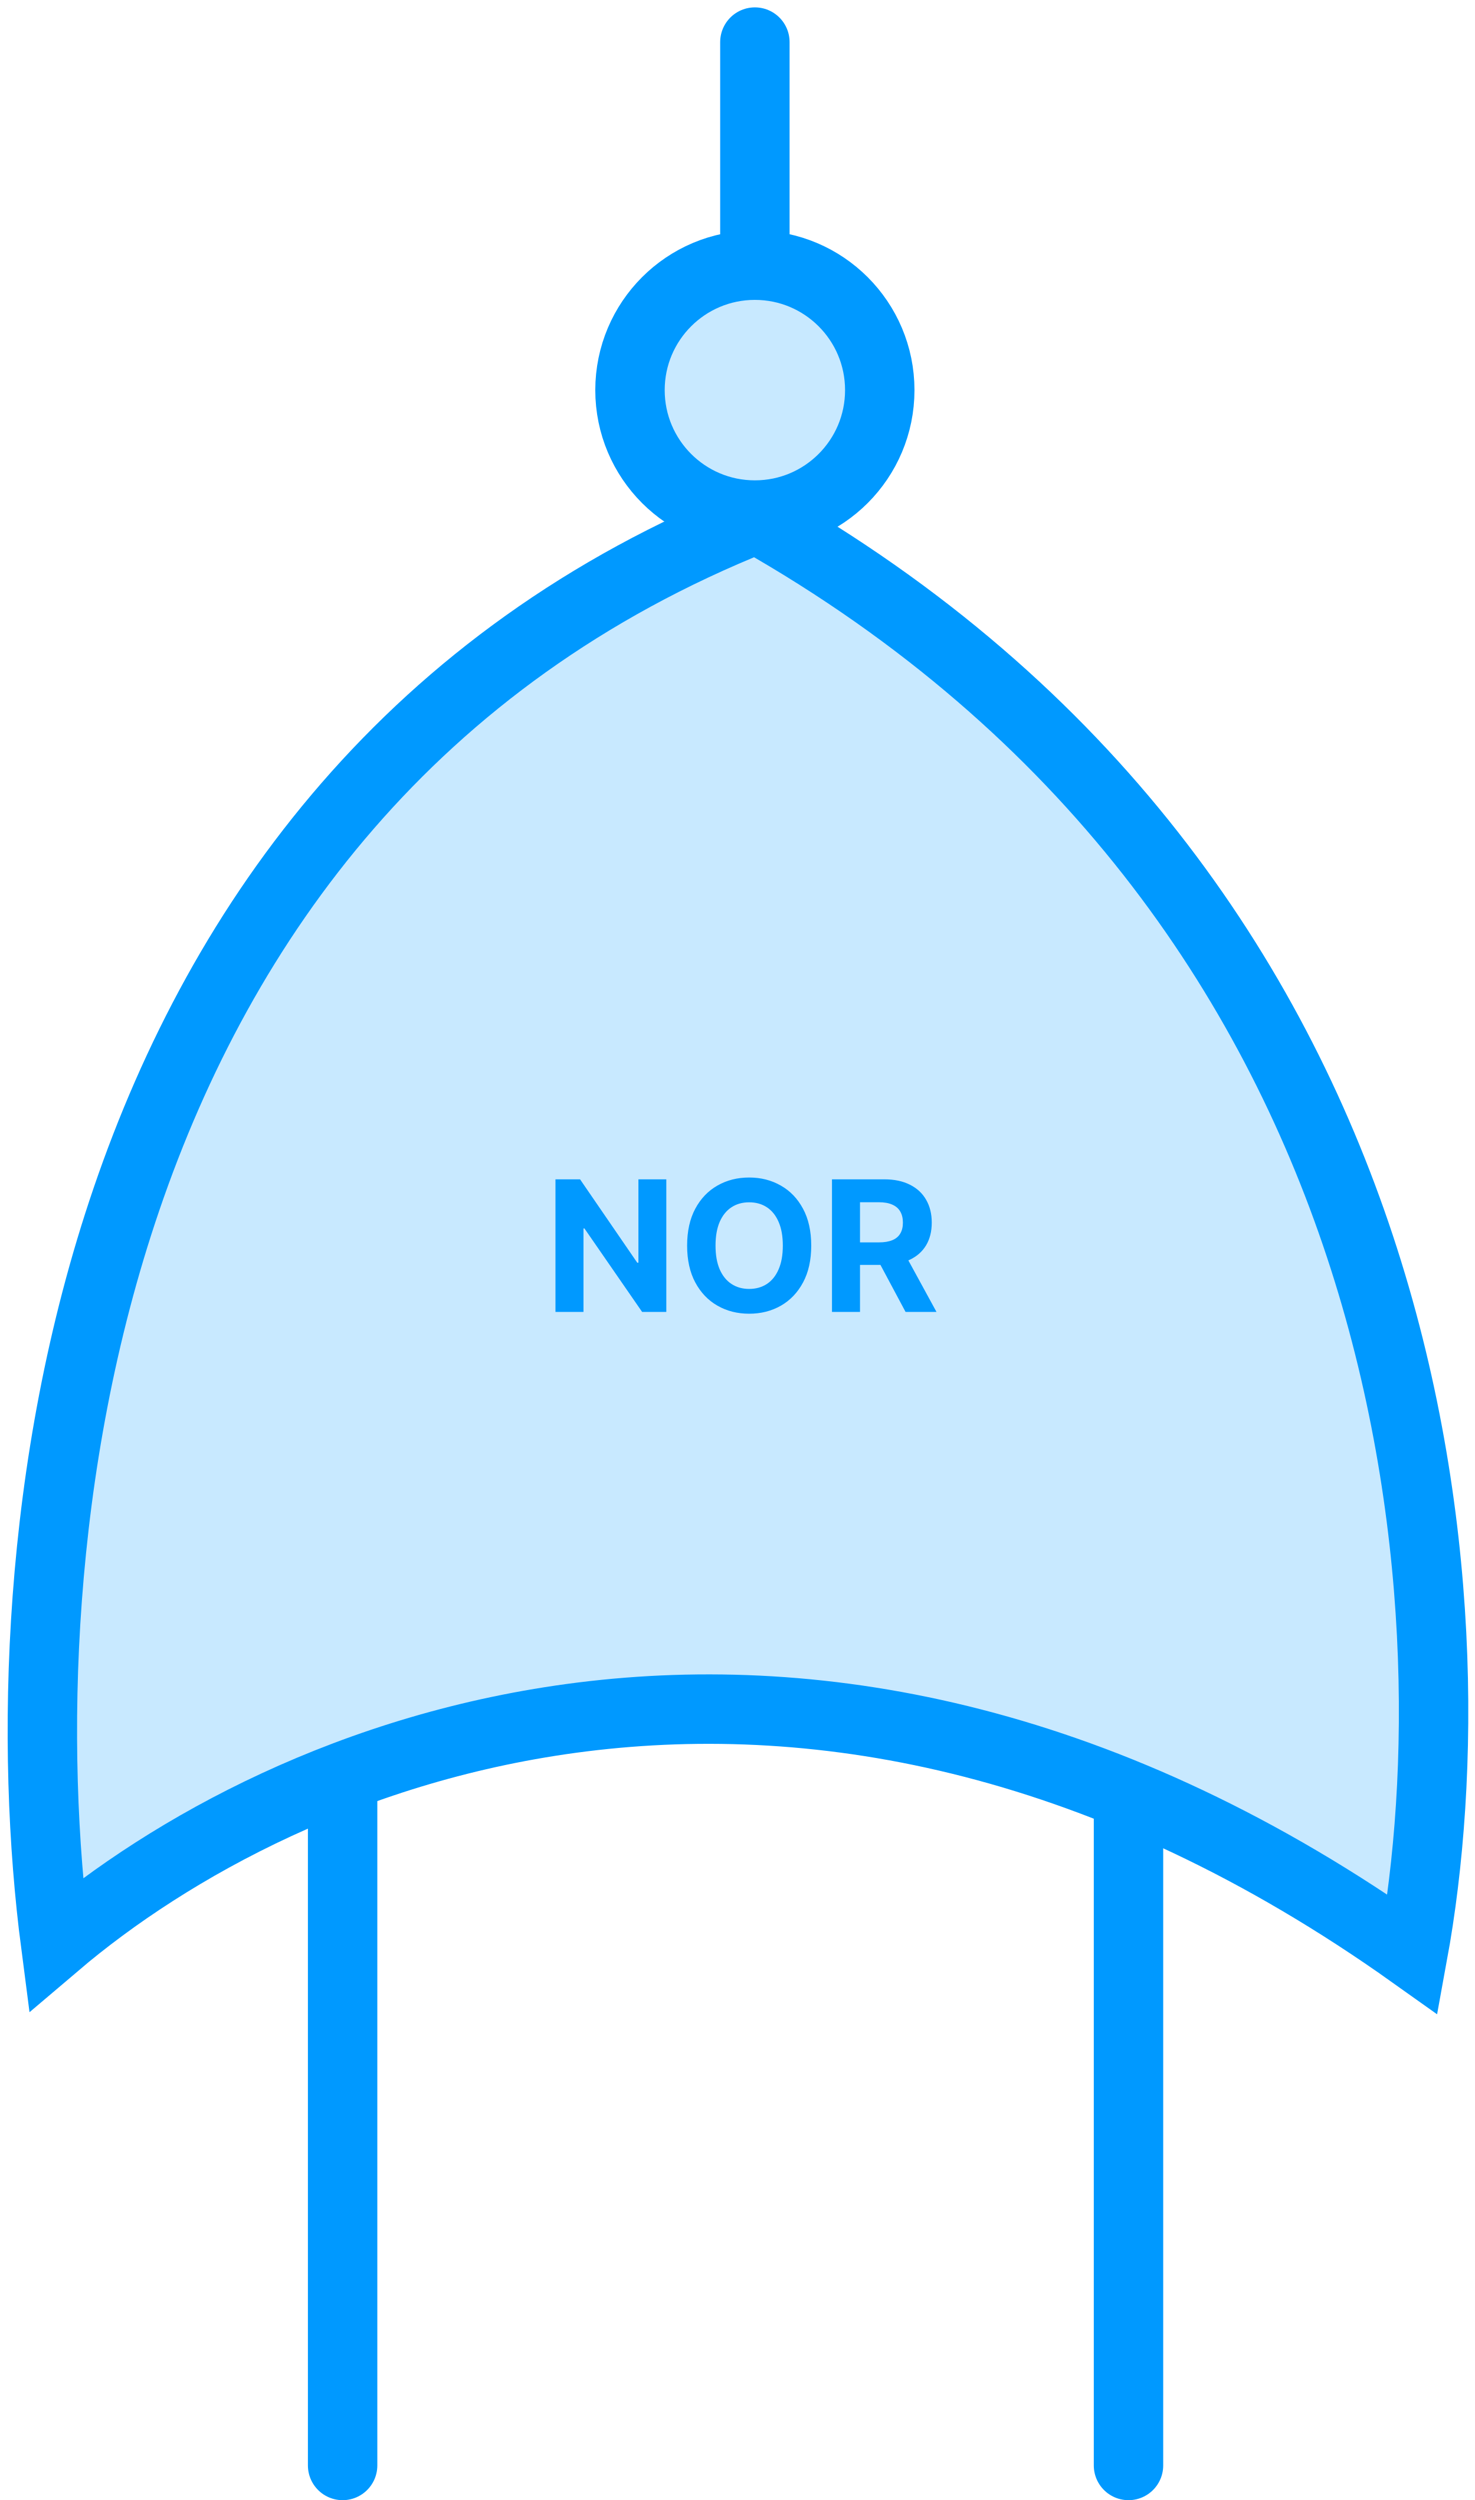 <svg width="170" height="288" viewBox="0 0 170 288" fill="none" xmlns="http://www.w3.org/2000/svg">
<path d="M130.064 193.424L130.064 284" stroke="#0099FF" stroke-width="8" stroke-linecap="round"/>
<path d="M87.003 4.849L87.003 80.576" stroke="#0099FF" stroke-width="8" stroke-linecap="round"/>
<path d="M39.488 193.424L39.488 284" stroke="#0099FF" stroke-width="8" stroke-linecap="round"/>
<path d="M87.208 59.75C164.297 103.415 170.284 184.358 162.827 225.127C127.762 200.188 94.723 194.328 67.087 197.782C40.814 201.065 19.65 212.732 6.417 223.978C3.468 201.343 4.054 168.92 14.588 138.099C25.583 105.93 47.339 75.66 87.208 59.75Z" fill="#C8E9FF" stroke="#0099FF" stroke-width="8"/>
<path d="M76.795 135.849V151.121H74.006L67.361 141.509H67.249V151.121H64.02V135.849H66.854L73.447 145.454H73.581V135.849H76.795ZM93.498 143.485C93.498 145.15 93.182 146.567 92.55 147.736C91.924 148.904 91.069 149.796 89.985 150.413C88.906 151.024 87.693 151.33 86.346 151.33C84.989 151.33 83.771 151.022 82.692 150.405C81.613 149.789 80.76 148.896 80.134 147.728C79.508 146.56 79.194 145.145 79.194 143.485C79.194 141.819 79.508 140.402 80.134 139.234C80.76 138.066 81.613 137.176 82.692 136.564C83.771 135.948 84.989 135.64 86.346 135.64C87.693 135.64 88.906 135.948 89.985 136.564C91.069 137.176 91.924 138.066 92.55 139.234C93.182 140.402 93.498 141.819 93.498 143.485ZM90.224 143.485C90.224 142.406 90.062 141.496 89.739 140.755C89.421 140.015 88.971 139.453 88.389 139.07C87.808 138.687 87.126 138.496 86.346 138.496C85.565 138.496 84.884 138.687 84.303 139.07C83.721 139.453 83.269 140.015 82.945 140.755C82.627 141.496 82.468 142.406 82.468 143.485C82.468 144.564 82.627 145.474 82.945 146.214C83.269 146.955 83.721 147.517 84.303 147.9C84.884 148.282 85.565 148.474 86.346 148.474C87.126 148.474 87.808 148.282 88.389 147.9C88.971 147.517 89.421 146.955 89.739 146.214C90.062 145.474 90.224 144.564 90.224 143.485ZM95.89 151.121V135.849H101.915C103.069 135.849 104.053 136.055 104.868 136.467C105.689 136.875 106.313 137.454 106.74 138.205C107.173 138.951 107.389 139.828 107.389 140.838C107.389 141.852 107.17 142.724 106.733 143.455C106.295 144.181 105.661 144.738 104.831 145.126C104.006 145.513 103.006 145.707 101.833 145.707H97.799V143.112H101.311C101.928 143.112 102.44 143.027 102.847 142.858C103.255 142.689 103.558 142.436 103.757 142.098C103.961 141.76 104.063 141.34 104.063 140.838C104.063 140.33 103.961 139.903 103.757 139.555C103.558 139.207 103.253 138.943 102.84 138.764C102.432 138.58 101.918 138.488 101.296 138.488H99.119V151.121H95.89ZM104.137 144.171L107.933 151.121H104.369L100.655 144.171H104.137Z" fill="#0099FF"/>
<circle cx="87.003" cy="44.939" r="14.394" fill="#C8E9FF" stroke="#0099FF" stroke-width="8"/>
</svg>
